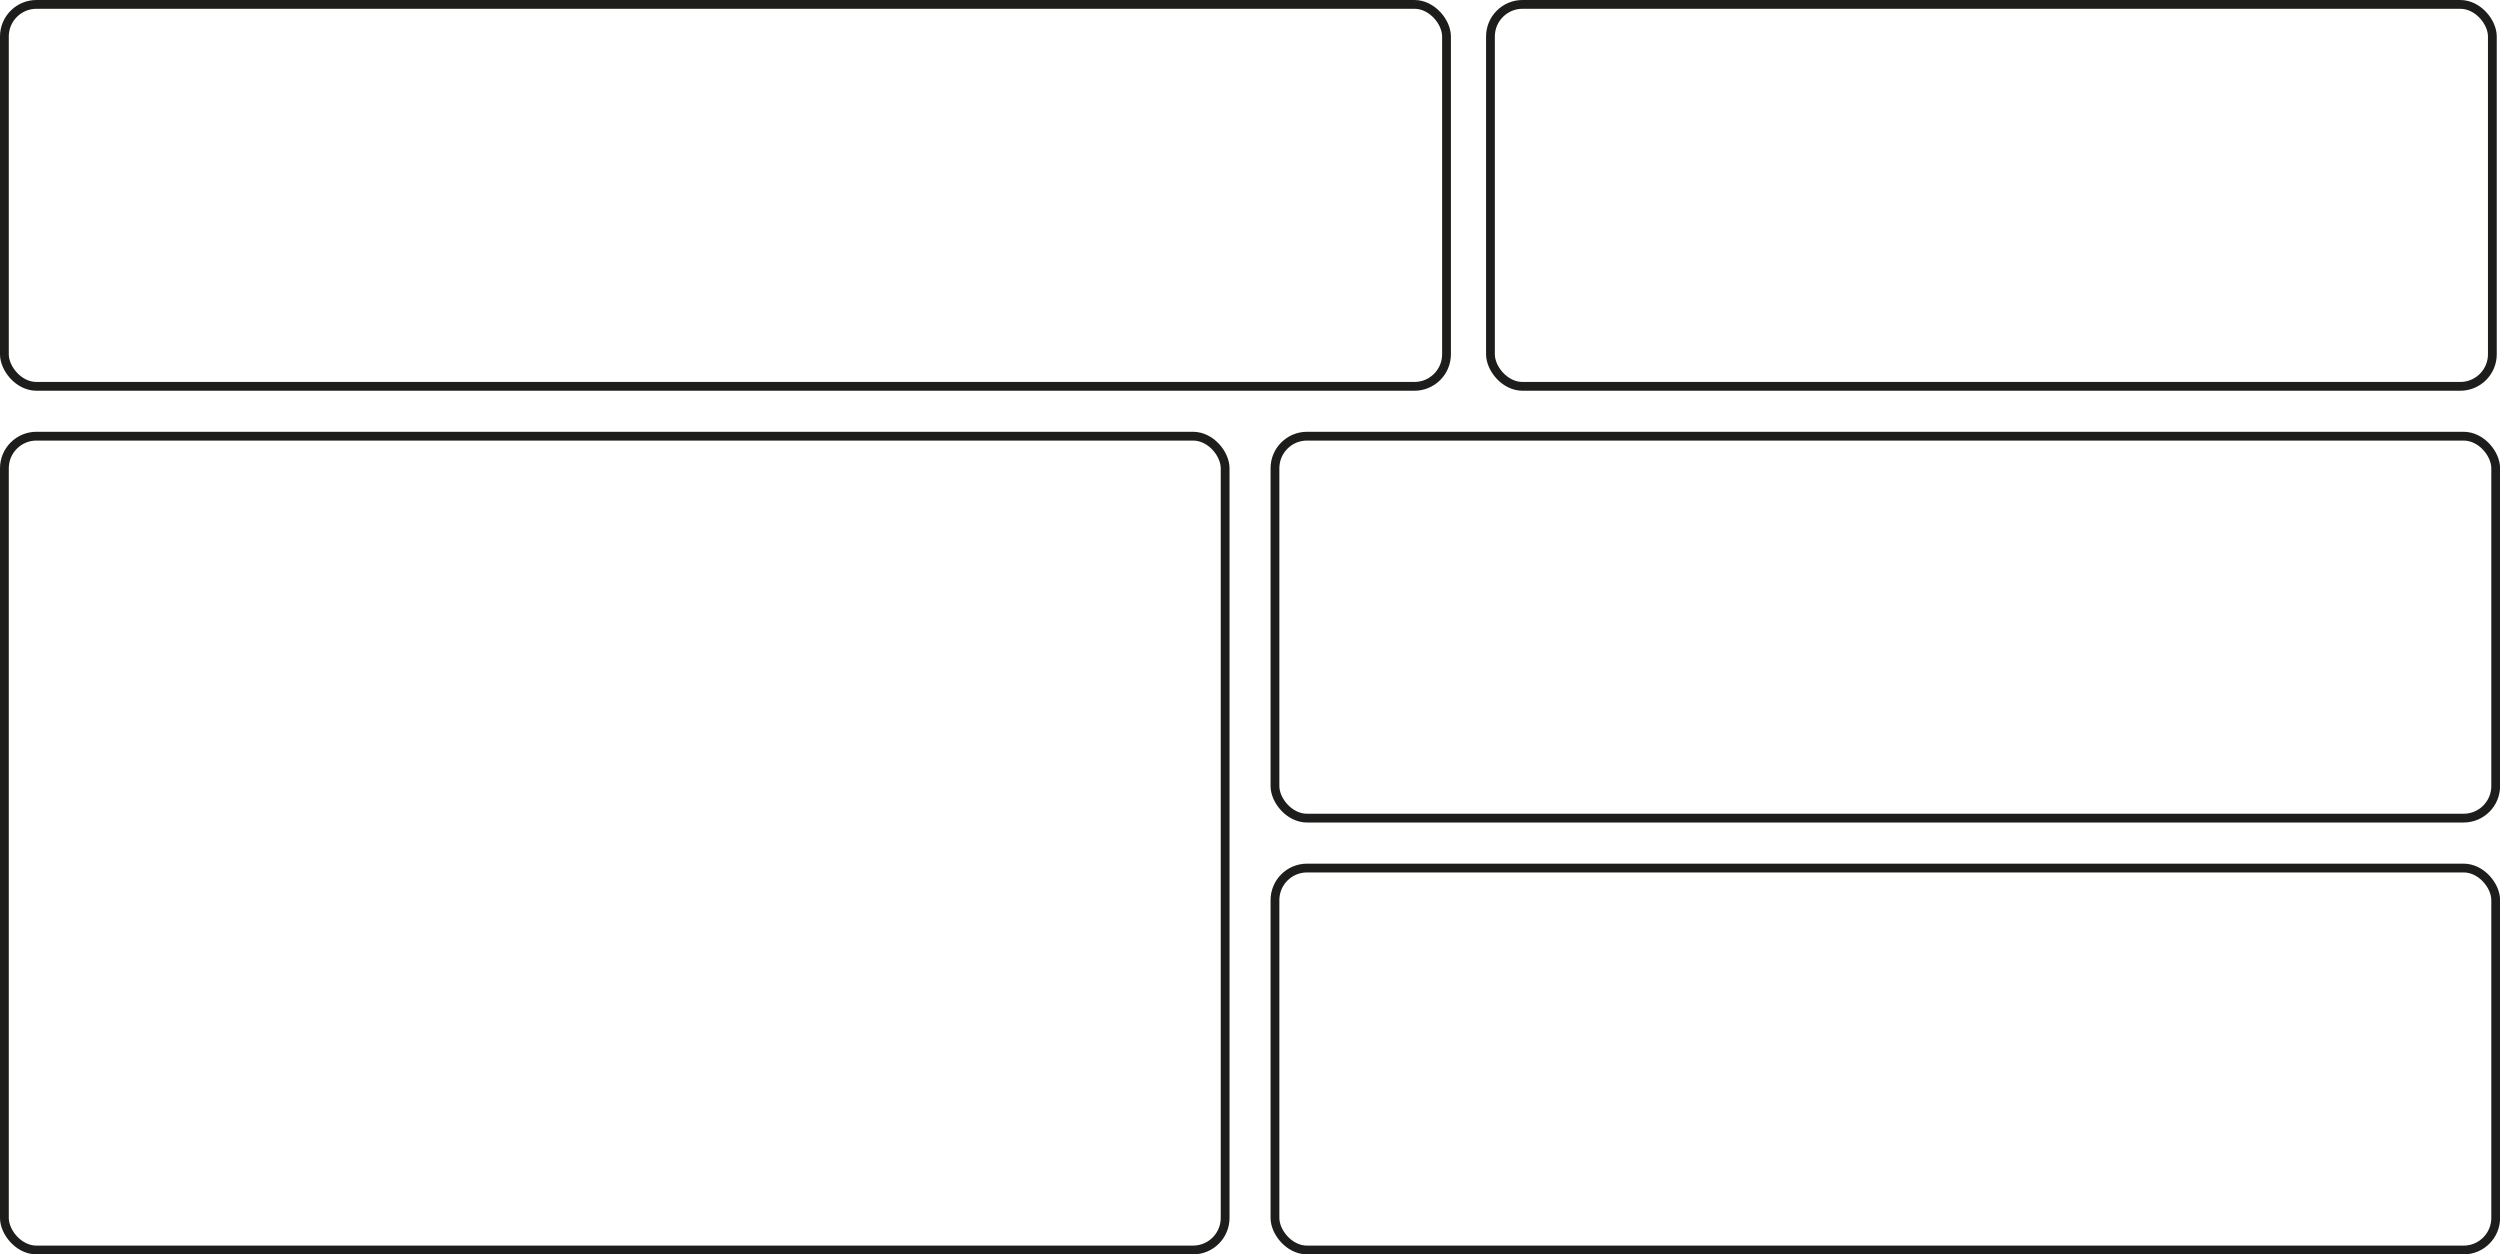 <svg xmlns="http://www.w3.org/2000/svg" viewBox="0 0 284.46 142.73">
    <defs>
        <style>
            .cls-1 {
                fill: none;
                stroke: #1d1d1b;
                stroke-miterlimit: 10;
            }
        </style>
    </defs>
    <g id="Layer_2" data-name="Layer 2">
        <rect id="bottomLeft" class="cls-1" x="0.5" y="49.63" width="138.9" height="92.6" rx="3.65" />
        <rect id="midRight" class="cls-1" x="145.07" y="49.63" width="138.9" height="43.46" rx="3.65" />
        <rect id="bottomRight" class="cls-1" x="145.07" y="98.77" width="138.9" height="43.46" rx="3.65" />
        <rect id="topLeft" class="cls-1" x="0.5" y="0.5" width="164.09" height="43.46" rx="3.65" />
        <rect id="topRight" class="cls-1" x="169.59" y="0.5" width="114" height="43.46" rx="3.65" />
    </g>
</svg>